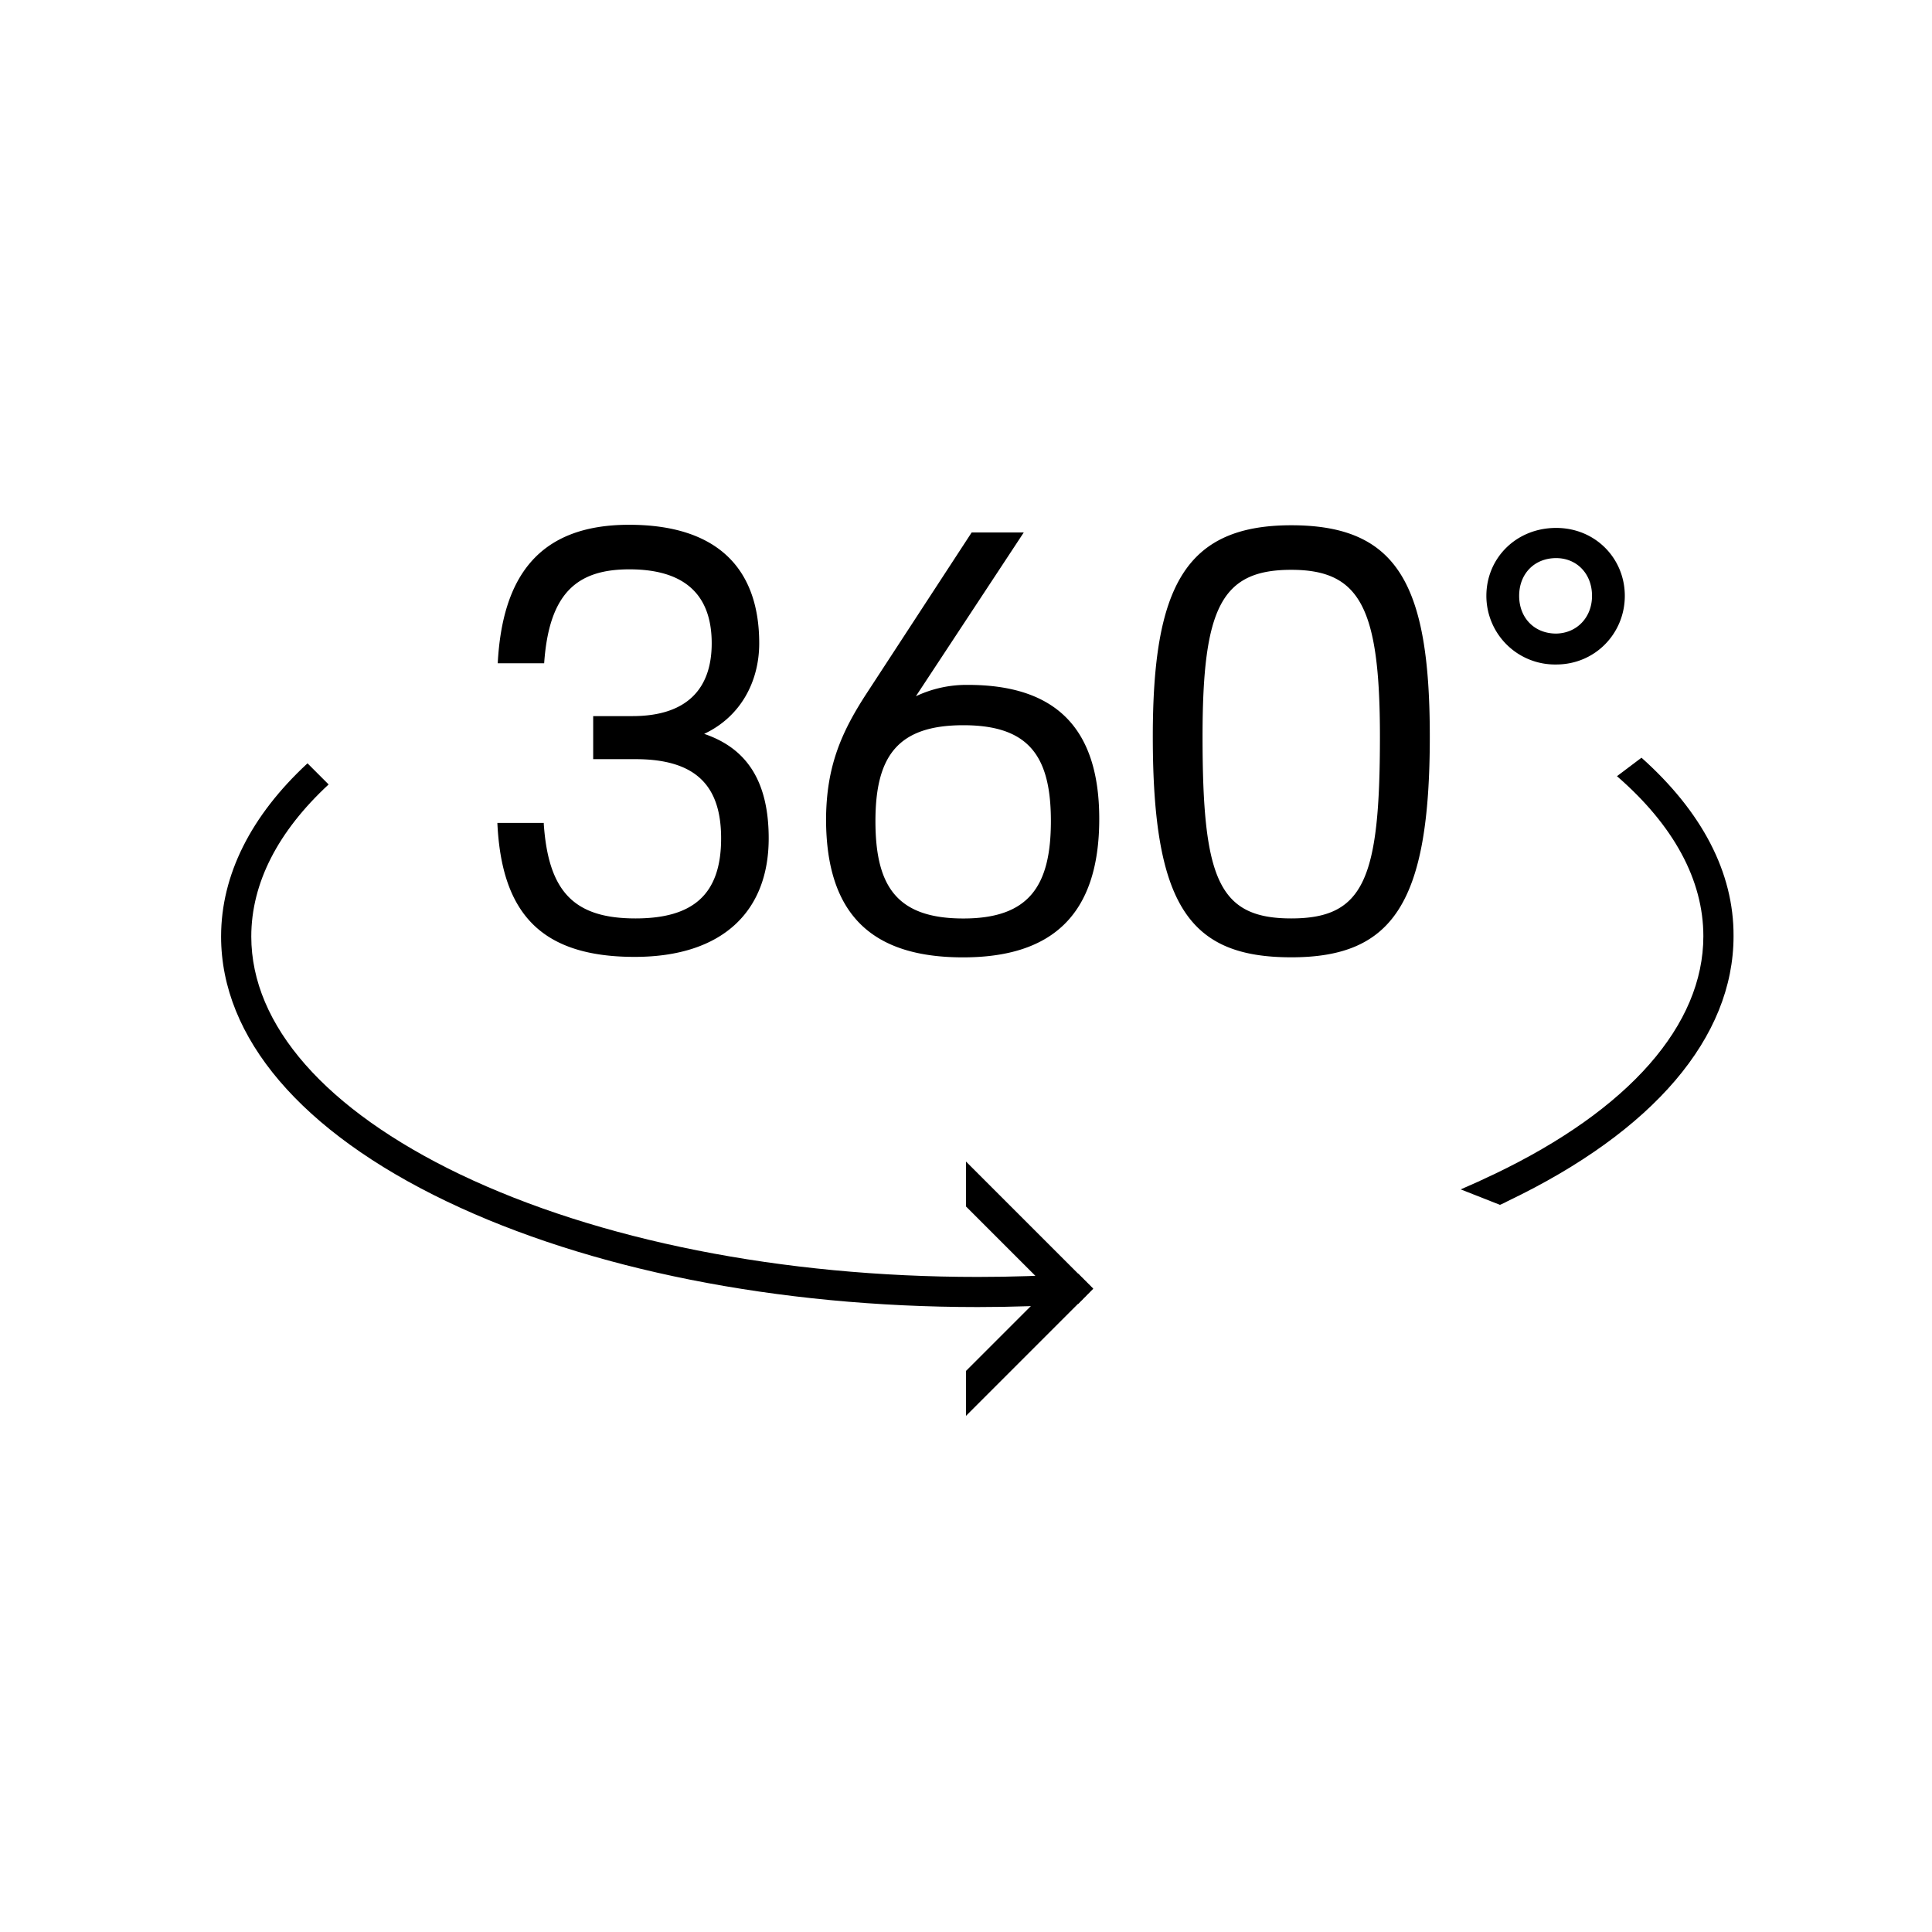 <svg xmlns="http://www.w3.org/2000/svg" viewBox="0 0 32 32" width="100%" height="100%"><title>icon_360_Grad</title><path d="M17.363 21.344L16 22.707v.744l2.106-2.106L16 19.239v.744l1.363 1.363M27.188 12.55l-.406.306c.938.813 1.431 1.719 1.431 2.65 0 1.469-1.225 2.869-3.456 3.938-.181.087-.375.175-.563.256l.65.256c.044-.019.087-.038.131-.063 2.413-1.156 3.738-2.712 3.738-4.387.006-1.056-.525-2.063-1.525-2.956z"/><path d="M18.106 21.344l-.25-.25c-.55.038-1.1.056-1.663.056-3.244 0-6.287-.606-8.575-1.7-2.225-1.069-3.456-2.469-3.456-3.938 0-.887.444-1.744 1.281-2.519l-.35-.35c-.938.869-1.431 1.85-1.431 2.869 0 1.675 1.325 3.231 3.737 4.387 2.35 1.125 5.475 1.75 8.794 1.75.563 0 1.119-.019 1.669-.056l.244-.25z"/><path d="M9.006 13.637c.075 1.125.494 1.575 1.519 1.575.944 0 1.419-.387 1.419-1.325 0-.856-.4-1.313-1.419-1.313h-.7v-.713h.65c.887 0 1.313-.438 1.313-1.206 0-.856-.506-1.225-1.363-1.225-.863 0-1.331.387-1.412 1.556h-.769c.075-1.412.662-2.294 2.175-2.294 1.469 0 2.156.731 2.156 1.963 0 .625-.3 1.213-.912 1.5.662.225 1.069.731 1.069 1.731 0 1.213-.769 1.963-2.219 1.963-1.544 0-2.206-.713-2.275-2.219h.769v.006zM14.344 11.5l1.75-2.681h.863l-1.787 2.713a1.96 1.96 0 0 1 .862-.188c1.45 0 2.175.713 2.175 2.219 0 1.625-.819 2.294-2.256 2.294-1.469 0-2.269-.669-2.269-2.294.006-.856.244-1.419.662-2.063zm1.612 3.713c1.087 0 1.45-.537 1.45-1.613 0-1.081-.369-1.588-1.45-1.588S14.5 12.518 14.5 13.6s.356 1.613 1.456 1.613zM19.094 12.2c0-2.481.538-3.5 2.294-3.5 1.762 0 2.294.981 2.294 3.5 0 2.762-.613 3.656-2.294 3.656s-2.294-.844-2.294-3.656zm3.762 0c0-2.137-.331-2.762-1.469-2.762-1.156 0-1.469.625-1.469 2.762 0 2.356.262 3.012 1.469 3.012s1.469-.656 1.469-3.012zM24.619 9.869c0-.625.494-1.125 1.156-1.125.65 0 1.137.506 1.137 1.125s-.488 1.137-1.137 1.137a1.137 1.137 0 0 1-1.156-1.137zm1.75 0c0-.363-.25-.625-.594-.625-.363 0-.613.262-.613.625s.25.625.613.625c.344-.006.594-.269.594-.625z"/></svg>